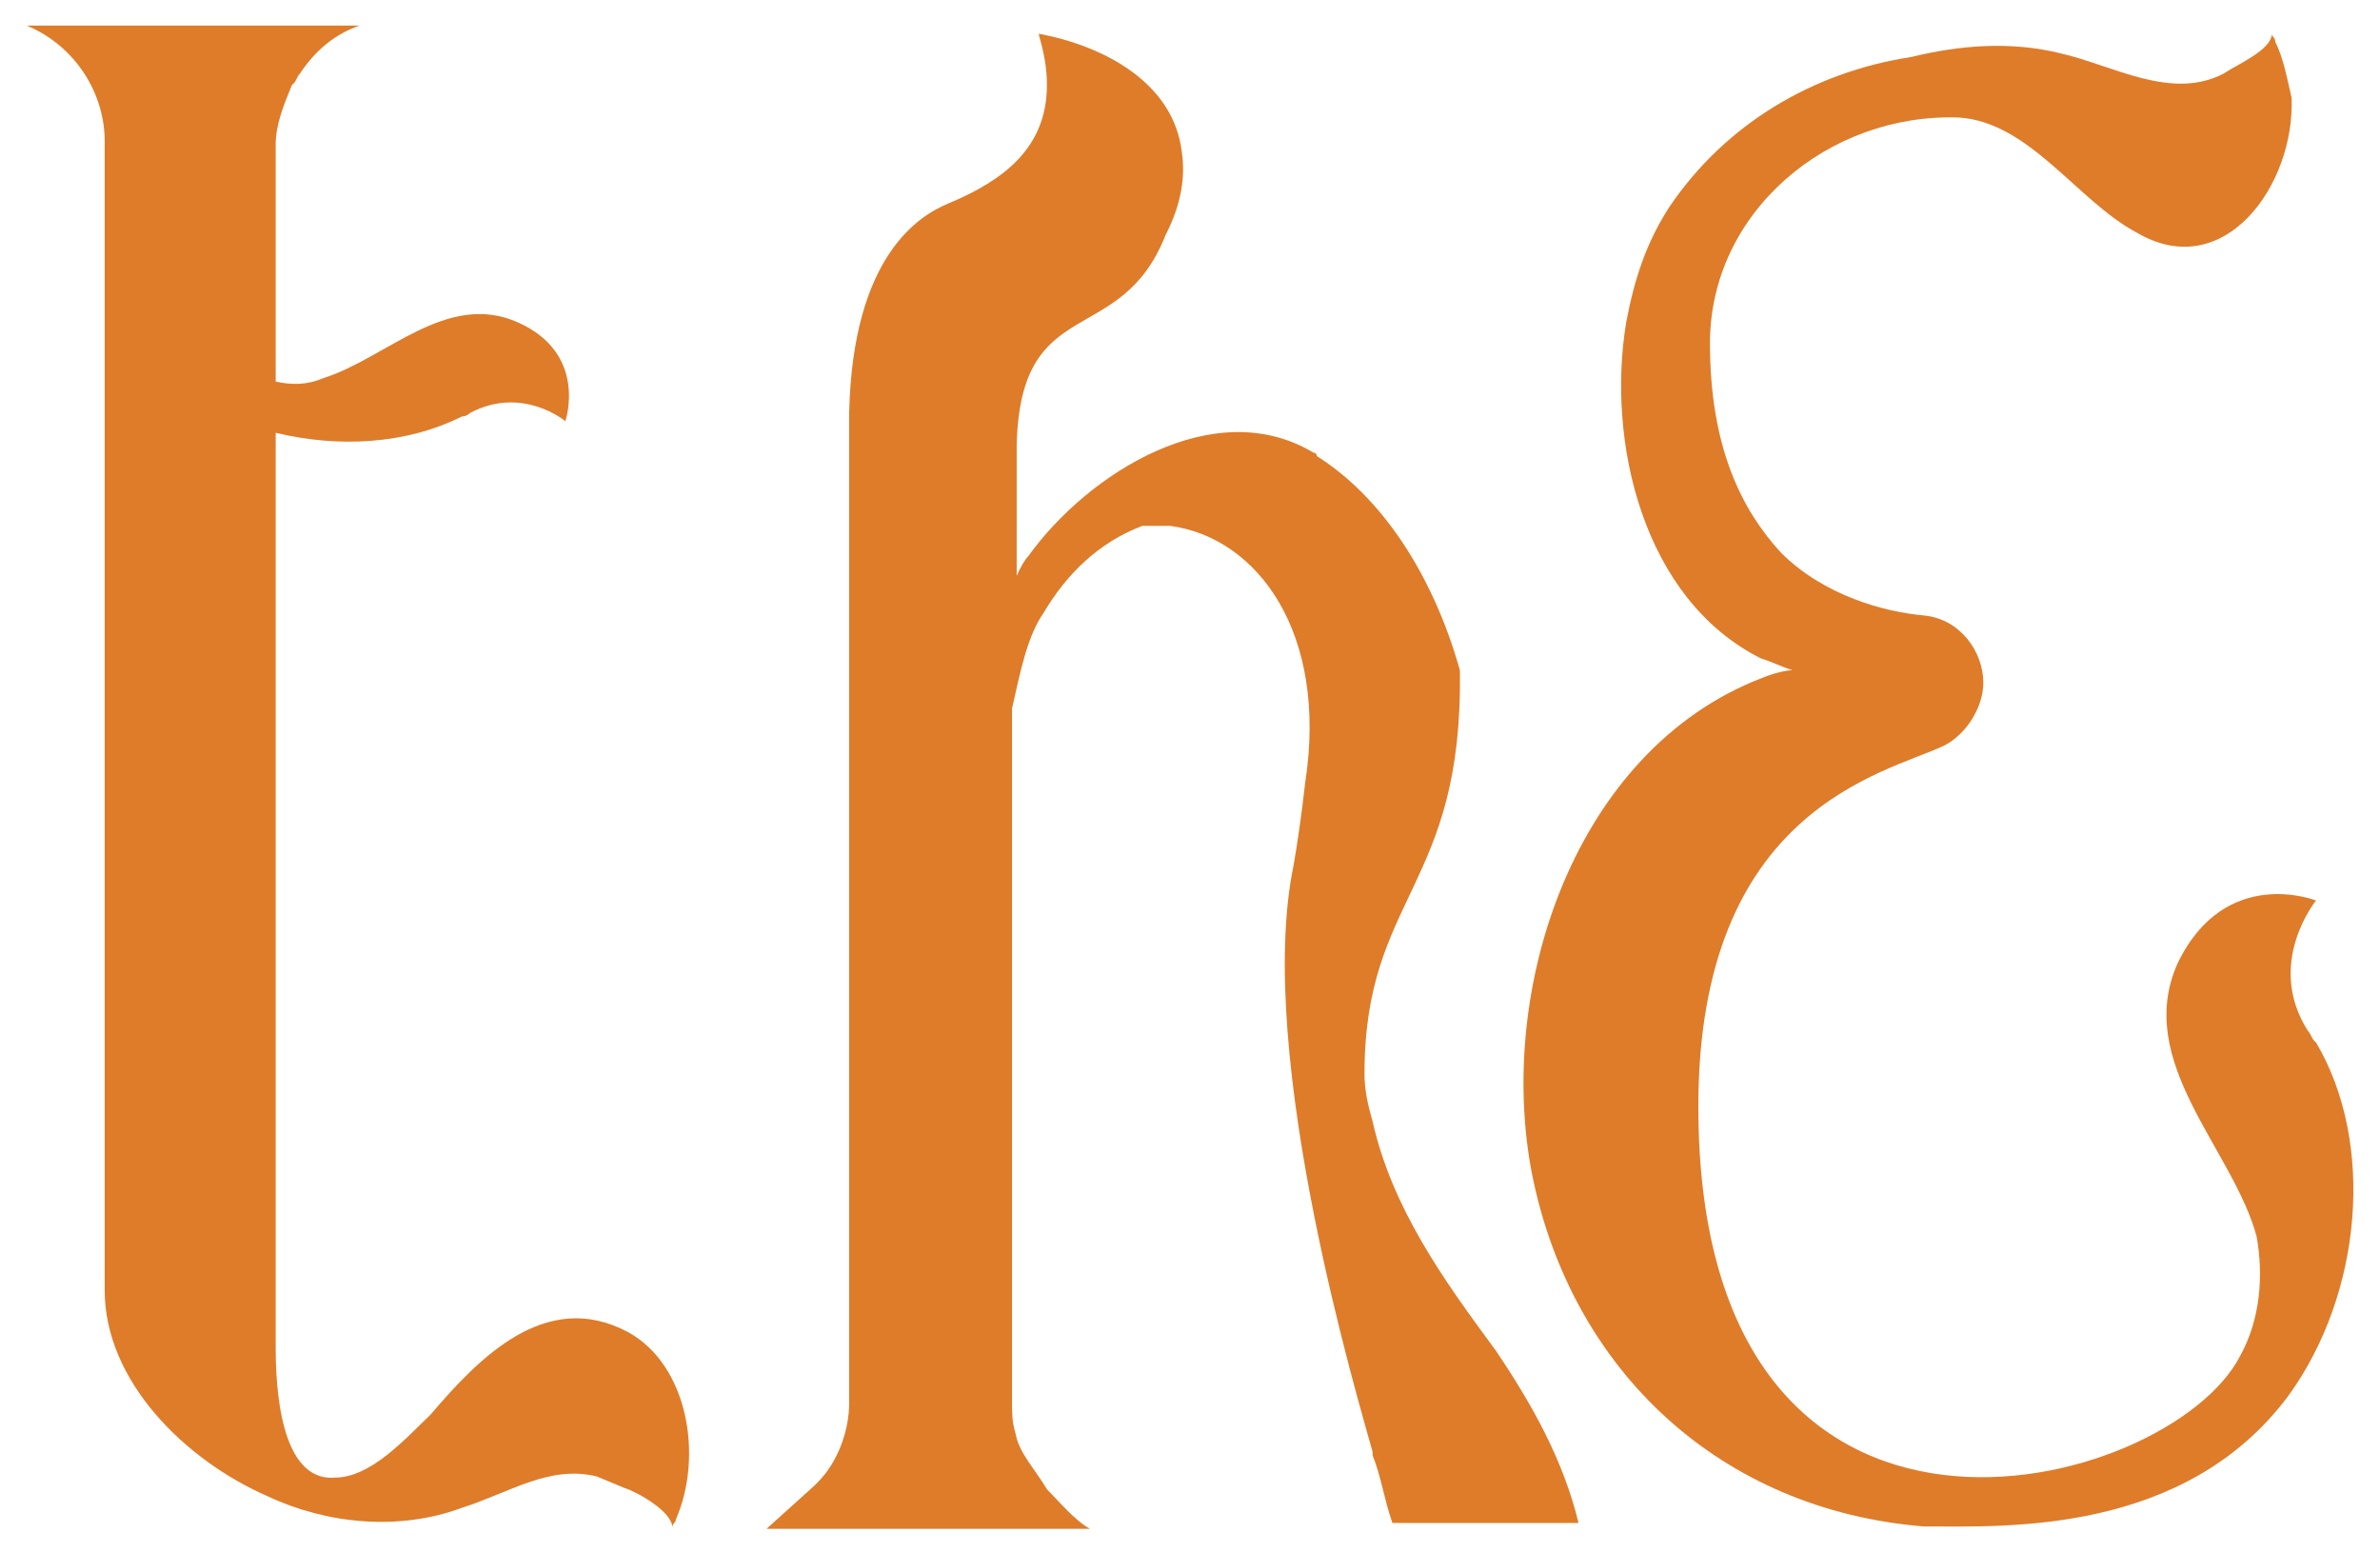 <?xml version="1.0" encoding="utf-8"?>
<!-- Generator: Adobe Illustrator 26.0.1, SVG Export Plug-In . SVG Version: 6.00 Build 0)  -->
<svg version="1.1" id="Слой_1" xmlns="http://www.w3.org/2000/svg" xmlns:xlink="http://www.w3.org/1999/xlink" x="0px" y="0px"
	 viewBox="0 0 204.6 133.5" style="enable-background:new 0 0 204.6 133.5;" xml:space="preserve">
<style type="text/css">
	.st0{fill:#DE7C29;}
</style>
<g>
	<path class="st0" d="M58.1,130.6c0,0.3-0.3,0.3-0.3,0.7c0-1.4-3.1-3.1-4.1-3.4c-0.7-0.3-1.7-0.7-2.4-1c-4.1-1-7.5,1.4-11.6,2.7
		c-5.4,2-11.6,1.4-16.7-1c-7.1-3.1-14-9.9-14-17.7V12.4C9.1,8,6.4,3.9,2.3,2.2h28.6c-2,0.7-3.7,2-5.1,4.1c-0.3,0.3-0.3,0.7-0.7,1
		c-0.7,1.7-1.4,3.4-1.4,5.1c0,0,0,8.5,0,20.4c1.4,0.3,2.7,0.3,4.1-0.3c5.4-1.7,10.6-7.5,16.7-4.8s4.1,8.5,4.1,8.5s-3.7-3.1-8.2-0.7
		c-0.3,0.3-0.7,0.3-0.7,0.3c-4.8,2.4-10.6,2.7-16,1.4c0,30.6,0,78.3,0,78.6c0,3.1,0.3,11.6,5.1,11.2c3.1,0,6.1-3.4,8.2-5.4
		c4.1-4.8,9.9-10.9,17-7.1C59.1,117.3,60.5,125.1,58.1,130.6z"/>
	<path class="st0" d="M135.7,130.9h-16c-0.7-2-1-4.1-1.7-5.8v-0.3c-1-3.7-10.2-34-6.8-50.4c0.3-1.7,0.7-4.4,1-7.1
		c2-12.9-4.1-21.1-11.6-22.1c-0.3,0-2,0-2.4,0c-3.7,1.4-6.5,4.1-8.5,7.5c-1.4,2-2,5.1-2.7,8.2c0,0.7,0,1,0,1.7c0,7.5,0,15,0,22.5
		c0,9.2,0,18.7,0,27.9c0,2.7,0,5.1,0,7.5c0,1,0,1.7,0.3,2.7c0.3,1.7,1.7,3.1,2.7,4.8c1,1,2.4,2.7,3.7,3.4c0,0,0,0,0.3,0l0,0l0,0
		H65.6l0,0l0,0c0,0,0,0,0.3,0l4.1-3.7l0.3-0.3c1.7-1.7,2.7-4.4,2.7-6.8c0-5.4,0-11.2,0-17c0-9.5,0-19.4,0-28.6c0-8.9,0-18,0-26.9
		c0-4.1,0-8.2,0-11.9c0-0.3,0-0.3,0-0.7c0.3-13.6,6.1-17,8.5-18c4.8-2,8.5-4.8,8.5-10.2l0,0c0-2.4-0.7-4.1-0.7-4.4l0,0
		c5.4,1,11.6,4.1,12.3,10.2c0.3,2,0,4.4-1.4,7.1C96.3,30.1,87.7,25,87.4,38.3c0,0.3,0,0.3,0,0.3v10.9c0.3-0.7,0.7-1.4,1-1.7
		c5.1-7.1,16-14,24.5-8.9c0,0,0.3,0,0.3,0.3c5.4,3.4,9.9,9.9,12.3,18.4c0.3,18.7-8.2,19.4-8.2,34.7c0,1.4,0.3,2.7,0.7,4.1
		c1.7,7.5,6.1,13.6,10.6,19.7C131.7,120.7,134.4,125.5,135.7,130.9z"/>
	<path class="st0" d="M196.7,120c-8.9,11.9-24.2,11.2-31,11.2h-0.3c-17.4-1.4-30.3-13.3-33.7-30.3c-3.1-16,3.7-36.4,19.7-42.6
		c1.7-0.7,2.7-0.7,2.7-0.7c-1-0.3-1.7-0.7-2.7-1c-10.2-5.1-13.3-18.7-11.6-28.9c0.7-3.7,1.7-6.8,3.7-9.9
		c4.8-7.1,12.3-11.6,20.8-12.9c4.1-1,8.5-1.4,12.9-0.3c4.4,1,9.5,4.1,14,1.7c1-0.7,4.1-2,4.1-3.4c0,0.3,0.3,0.3,0.3,0.7
		c0.7,1.4,1,3.1,1.4,4.8c0.3,7.5-5.8,16-13.3,11.6c-5.1-2.7-9.2-9.5-15.3-9.9C157.2,9.7,147,18.2,147,29.5c0,8.9,2.7,14.3,6.1,18
		c3.7,3.7,8.9,5.1,12.3,5.4c3.1,0.3,5.1,3.1,5.1,5.8c0,2-1.4,4.4-3.4,5.4c-5.1,2.4-21.1,5.4-21.1,31c0,43.9,40.5,33.4,46.6,21.4
		c1.7-3.1,2-6.8,1.4-10.2c-2-7.5-10.6-15-6.8-23.5c4.1-8.5,11.9-5.4,11.9-5.4s-4.4,5.4-0.7,11.2c0.3,0.3,0.3,0.7,0.7,1
		C204.2,98.2,203.1,111.2,196.7,120z"/>
</g>
</svg>

